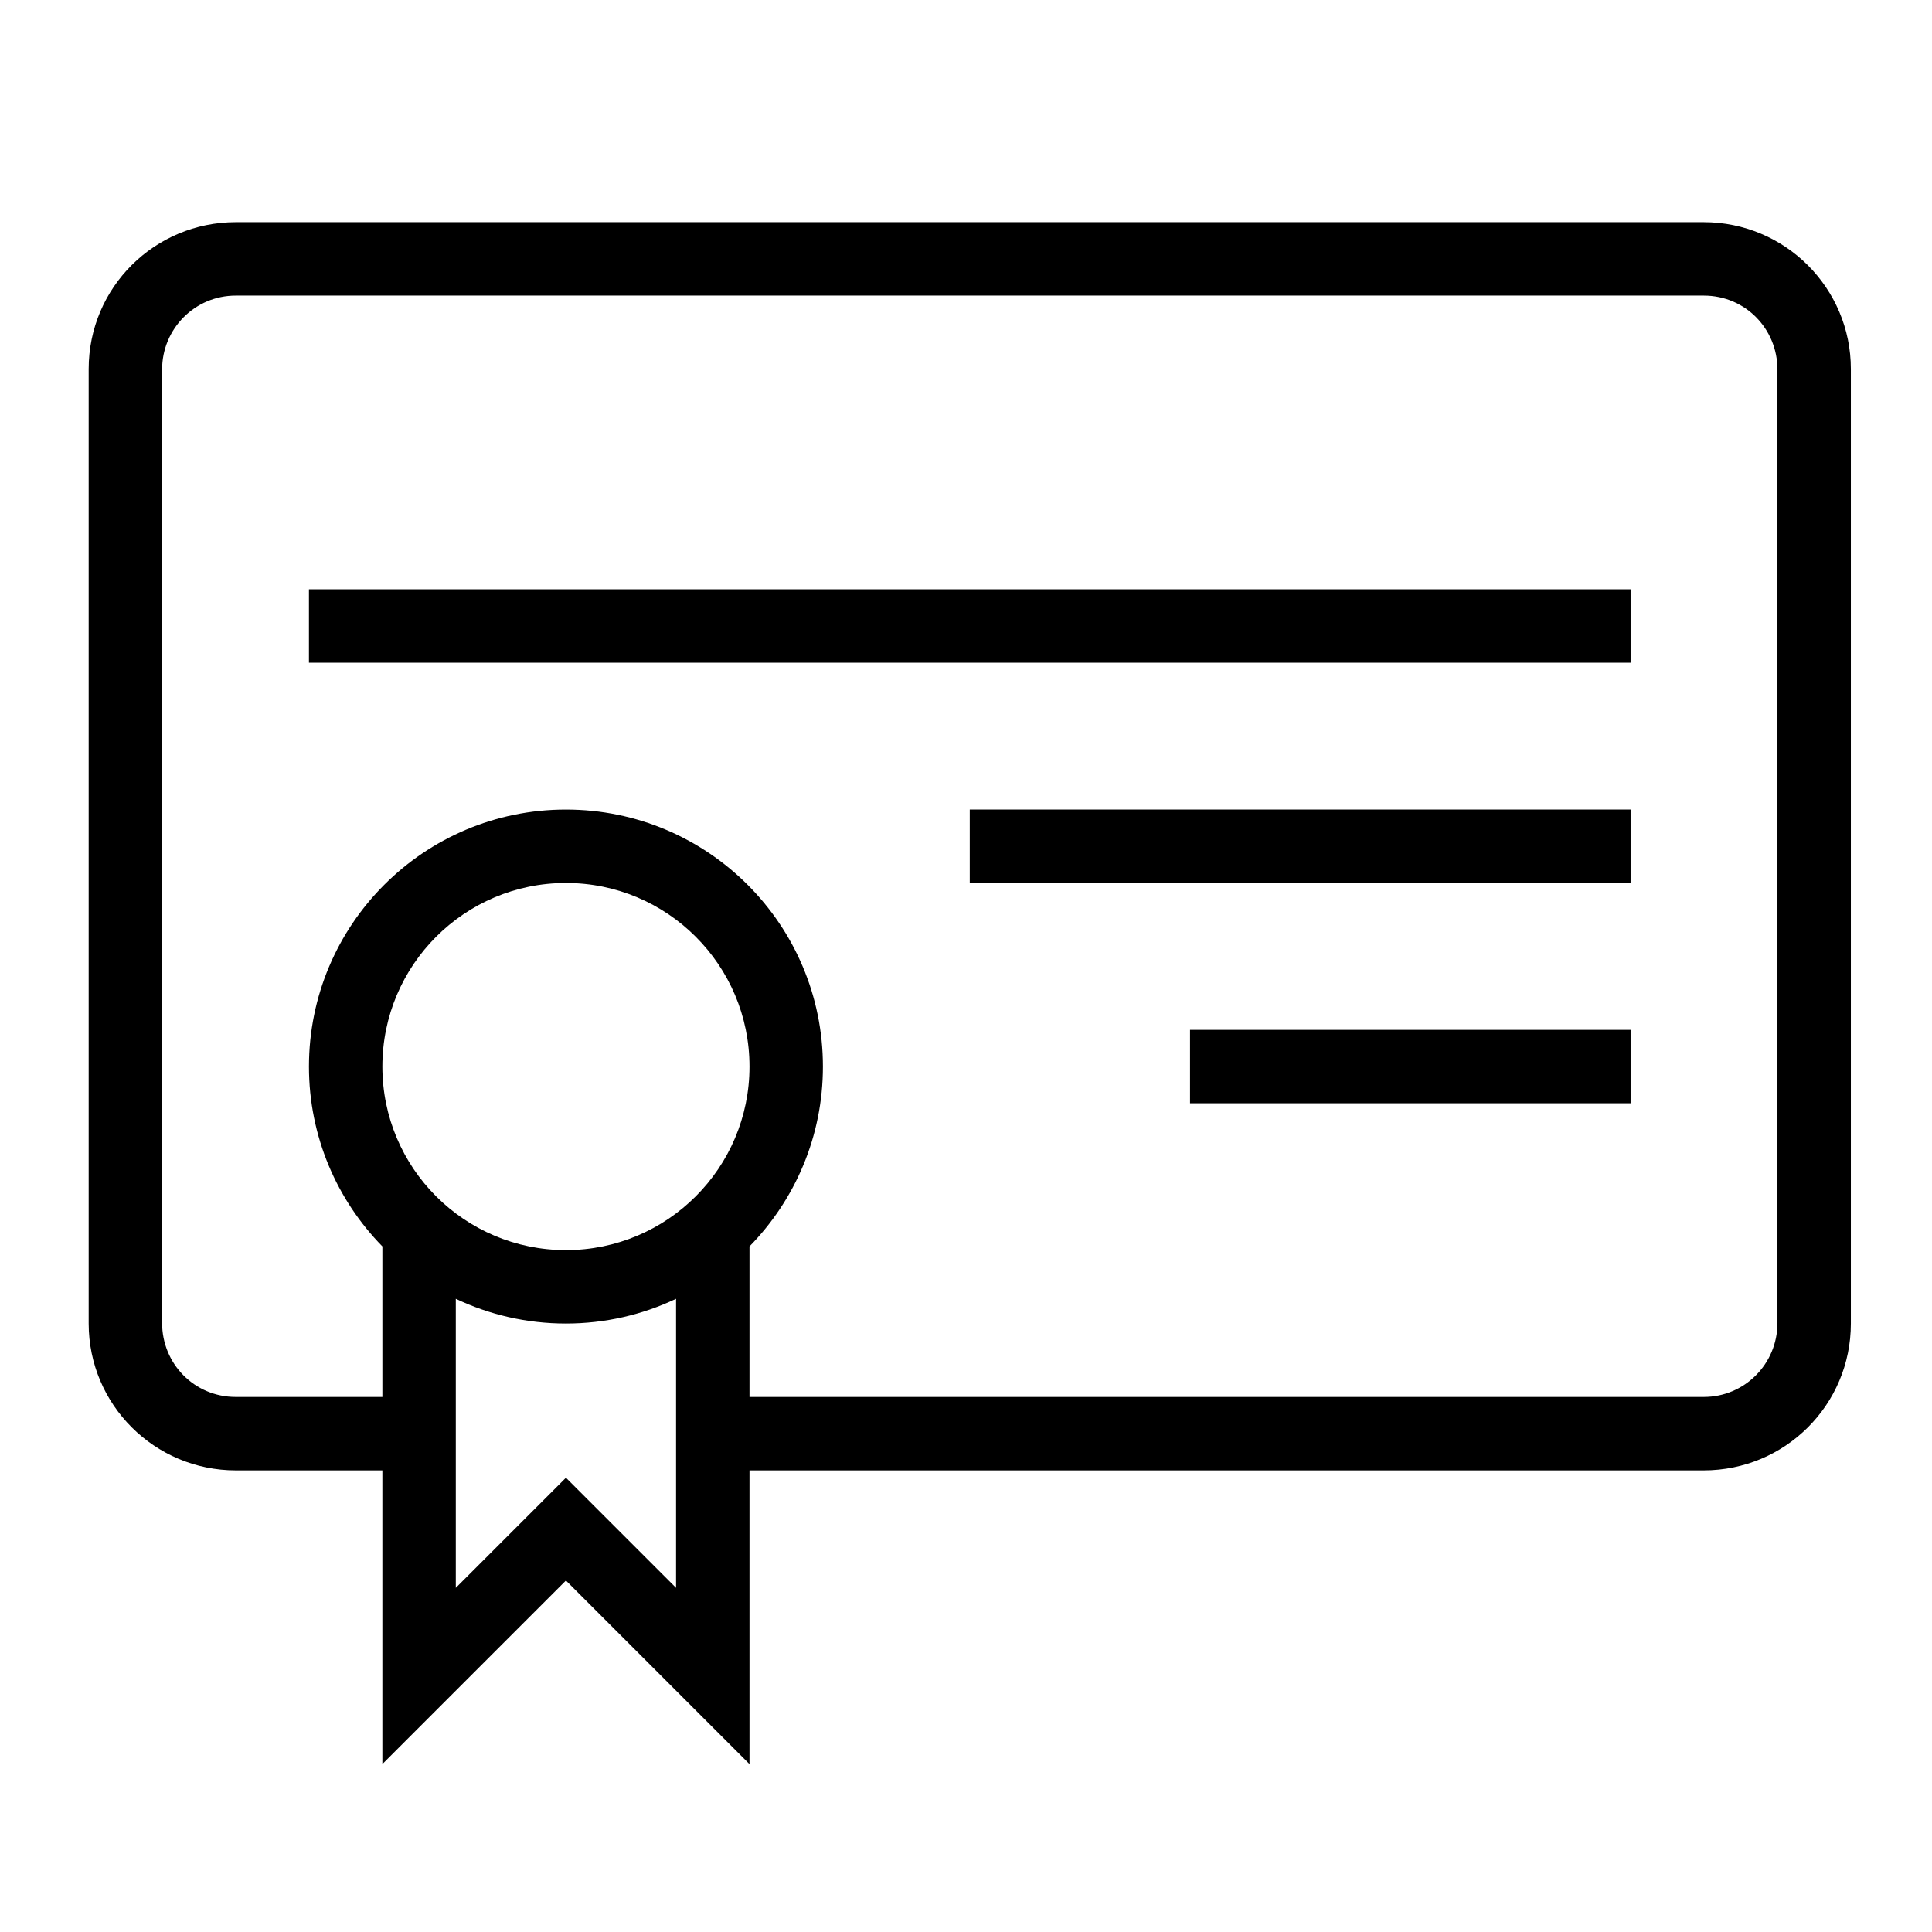<svg viewBox="0 0 1024 1024" width="1024" height="1024" xmlns="http://www.w3.org/2000/svg" version="1.1">
 <title/>

 <g>
  <title>Layer 1</title>
  <g id="icomoon-ignore"/>
  <path d="m397.25,660.618l0,79.799l505.821,0c21.546,0 39.013,-17.47 39.013,-39.207l0,-505.334c0,-21.653 -17.103,-39.207 -39.013,-39.207l-778.141,0c-21.546,0 -39.013,17.47 -39.013,39.207l0,505.334c0,21.653 17.103,39.207 39.013,39.207l77.737,0l0,-79.799c-24.074,-24.567 -38.917,-58.213 -38.917,-95.326c0,-75.226 60.982,-136.208 136.208,-136.208s136.208,60.982 136.208,136.208c0,37.113 -14.843,70.759 -38.917,95.326l0,0l0,0zm-155.667,27.774l0,153.206l58.375,-58.374l58.375,58.374l0,-153.206c-17.692,8.405 -37.484,13.108 -58.375,13.108s-40.683,-4.703 -58.375,-13.108l0,0l0,0zm-38.917,90.941l-77.641,0c-43.116,0 -78.025,-34.849 -78.025,-77.837l0,-505.908c0,-43.2 34.934,-77.837 78.025,-77.837l777.948,0c43.116,0 78.025,34.849 78.025,77.837l0,505.908c0,43.2 -34.934,77.837 -78.025,77.837l-505.725,0l0,155.667l-97.292,-97.292l-97.292,97.292l0,-155.667l0.001,0zm-38.917,-467l0,38.917l700.5,0l0,-38.917l-700.5,0zm350.25,116.75l0,38.917l350.25,0l0,-38.917l-350.25,0zm116.75,116.75l0,38.917l233.5,0l0,-38.917l-233.5,0zm-330.792,116.75c53.733,0 97.292,-43.559 97.292,-97.292s-43.559,-97.292 -97.292,-97.292c-53.733,0 -97.292,43.559 -97.292,97.292s43.559,97.292 97.292,97.292l0,0z"/>
 </g>
</svg>